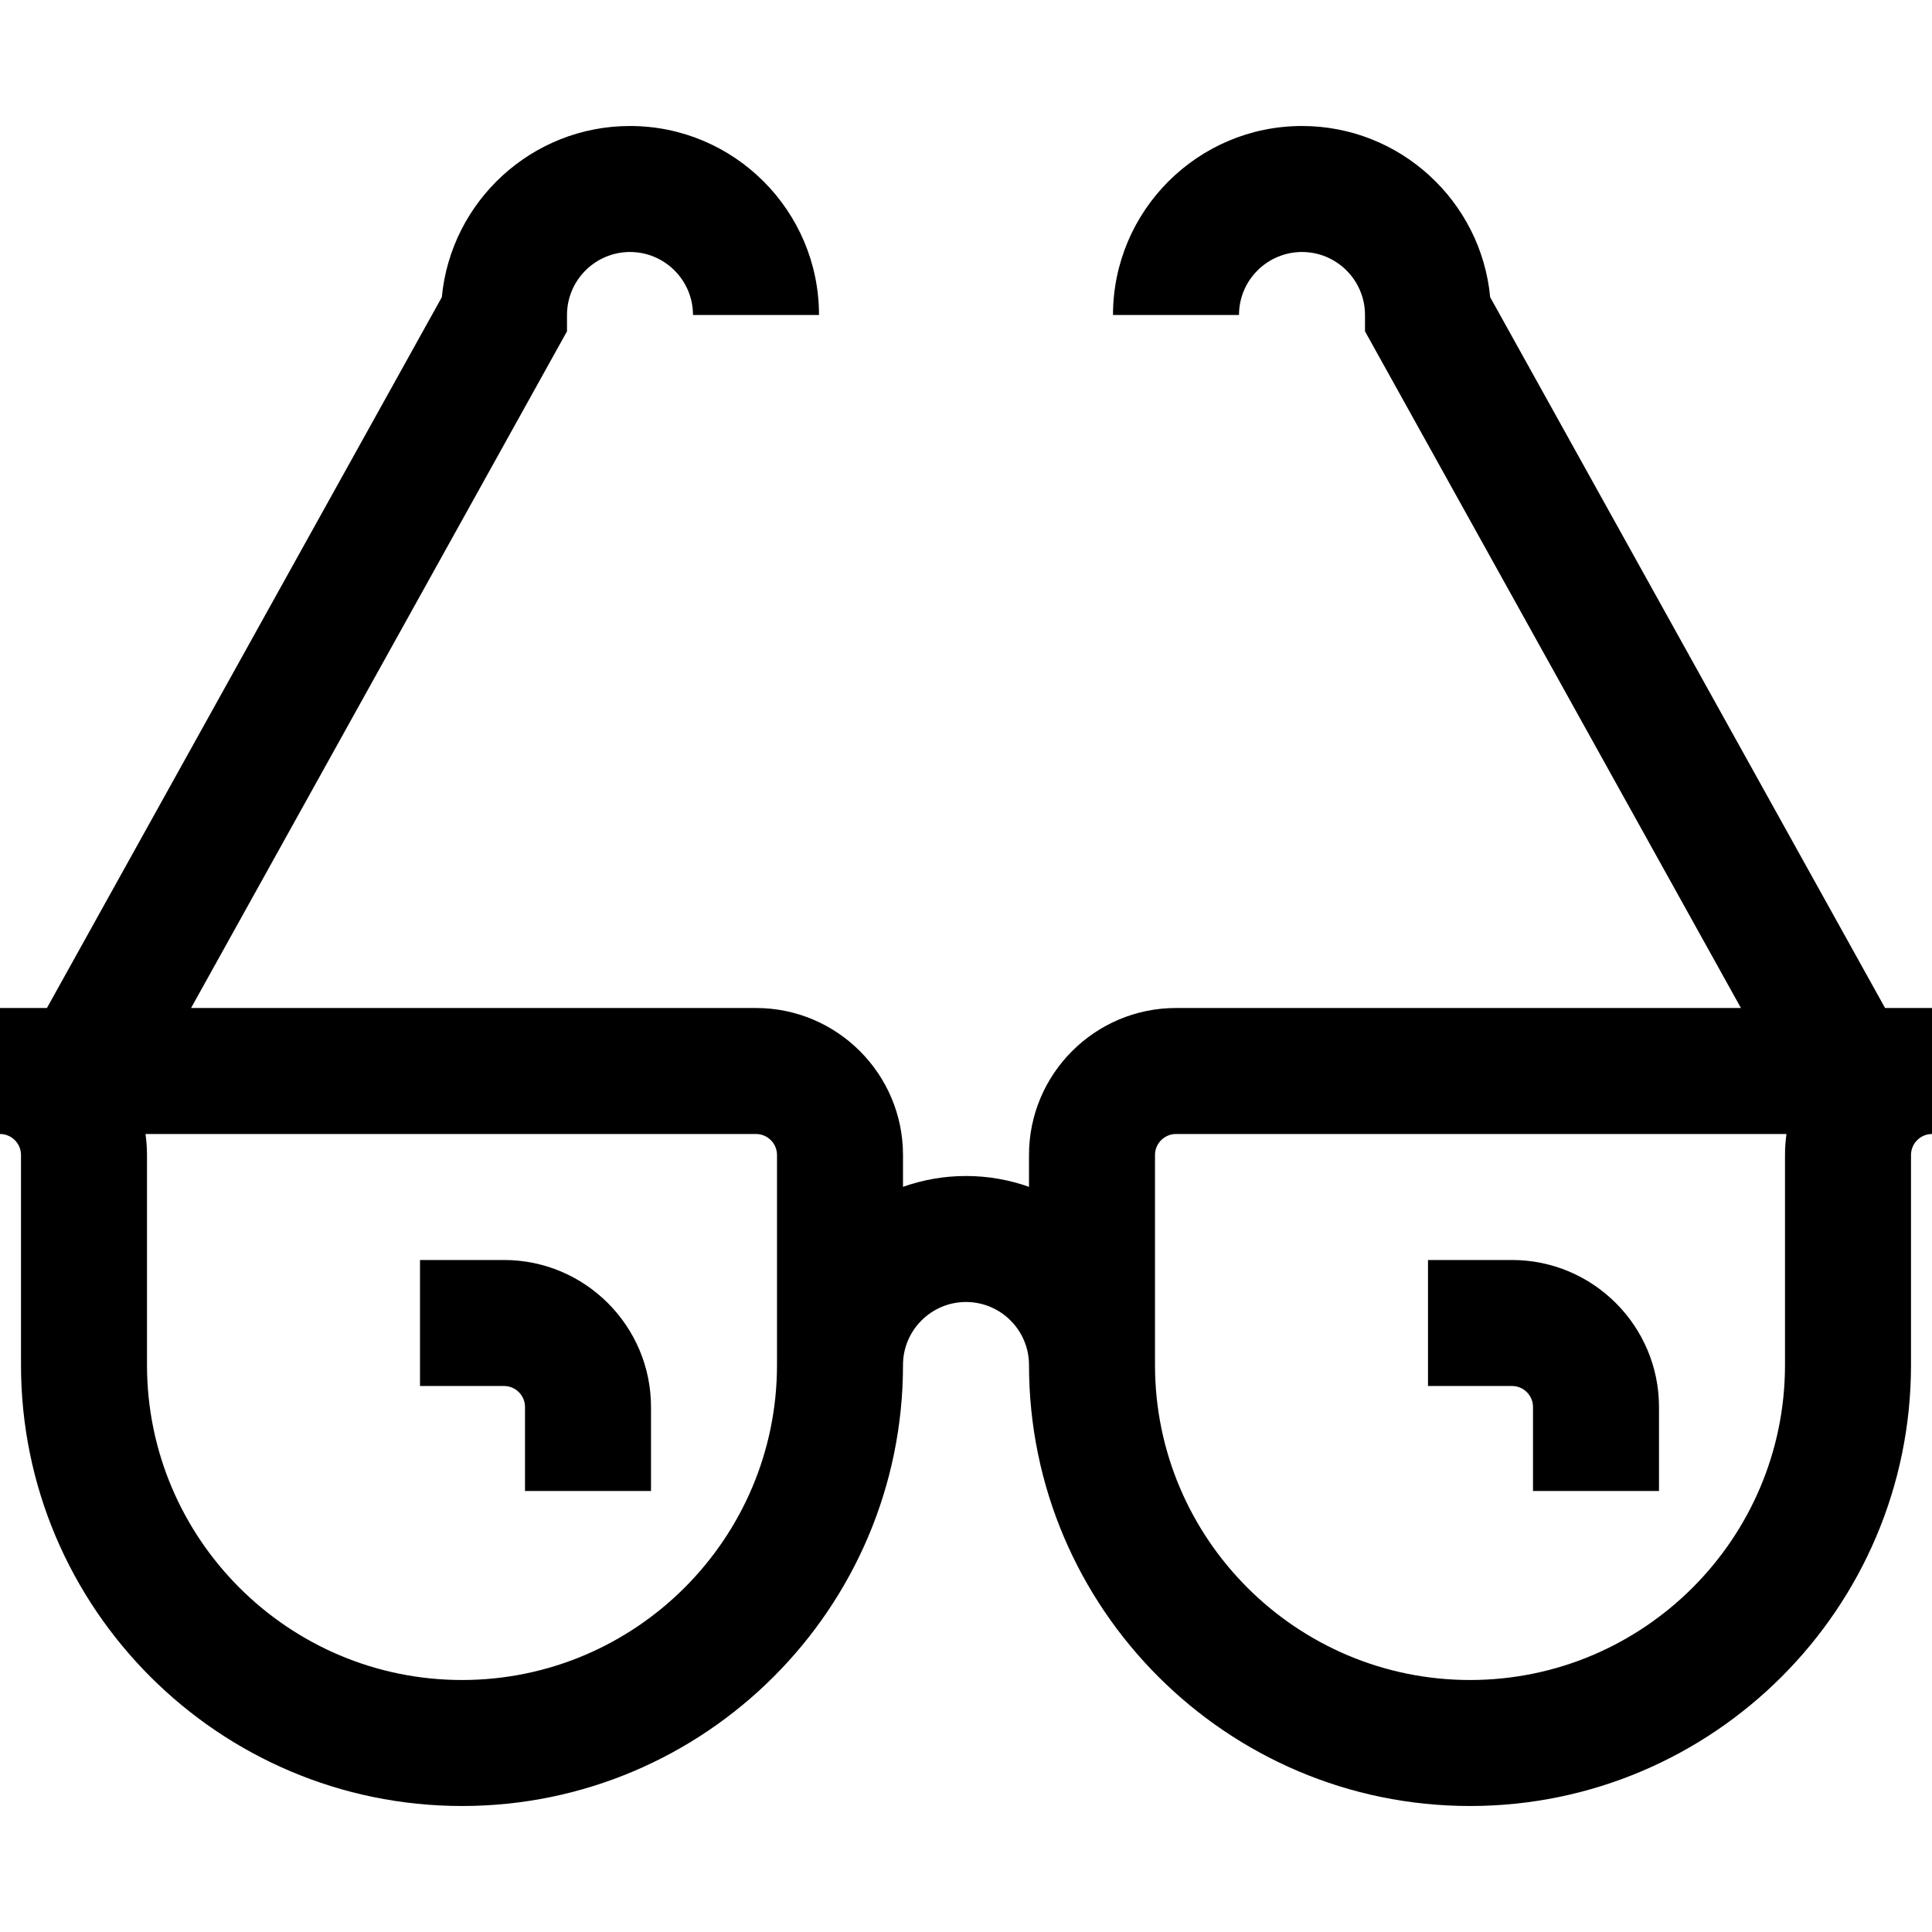 <?xml version="1.0" encoding="iso-8859-1"?>
<!-- Generator: Adobe Illustrator 19.0.0, SVG Export Plug-In . SVG Version: 6.00 Build 0)  -->
<svg version="1.1" id="Layer_1" xmlns="http://www.w3.org/2000/svg" xmlns:xlink="http://www.w3.org/1999/xlink" x="0px" y="0px"
	 viewBox="0 0 460 460" style="enable-background:new 0 0 460 460;" xml:space="preserve">
<g id="XMLID_335_">
	<g>
		<g>
			<path d="M120,300h-20v30h20c2.757,0,5,2.243,5,5v20h30v-20C155,315.701,139.299,300,120,300z"/>
			<path d="M448.826,240L354.802,70.756C352.656,47.926,333.382,30,310,30c-24.813,0-45,20.187-45,45h30c0-8.271,6.729-15,15-15
				s15,6.729,15,15v3.887L414.507,240H280c-19.299,0-35,15.701-35,35v7.58c-4.695-1.665-9.742-2.58-15-2.58s-10.305,0.915-15,2.58
				V275c0-19.299-15.701-35-35-35H45.493L135,78.887V75c0-8.271,6.729-15,15-15s15,6.729,15,15h30c0-24.813-20.187-45-45-45
				c-23.382,0-42.656,17.926-44.802,40.756L11.174,240H0v30c2.757,0,5,2.243,5,5v50c0,57.897,47.103,105,105,105
				c57.897,0,105-47.103,105-105c0-8.271,6.729-15,15-15s15,6.729,15,15c0,57.897,47.103,105,105,105c57.897,0,105-47.103,105-105
				v-50c0-2.757,2.243-5,5-5v-30H448.826z M185,325c0,41.355-33.645,75-75,75s-75-33.645-75-75v-50c0-1.697-0.122-3.367-0.356-5H180
				c2.757,0,5,2.243,5,5V325z M425,275v50c0,41.355-33.645,75-75,75c-41.355,0-75-33.645-75-75v-50c0-2.757,2.243-5,5-5h145.356
				C425.122,271.633,425,273.303,425,275z"/>
			<path d="M365,335v20h30v-20c0-19.299-15.701-35-35-35h-20v30h20C362.757,330,365,332.243,365,335z"/>
		</g>
	</g>
</g>
<g>
</g>
<g>
</g>
<g>
</g>
<g>
</g>
<g>
</g>
<g>
</g>
<g>
</g>
<g>
</g>
<g>
</g>
<g>
</g>
<g>
</g>
<g>
</g>
<g>
</g>
<g>
</g>
<g>
</g>
</svg>
